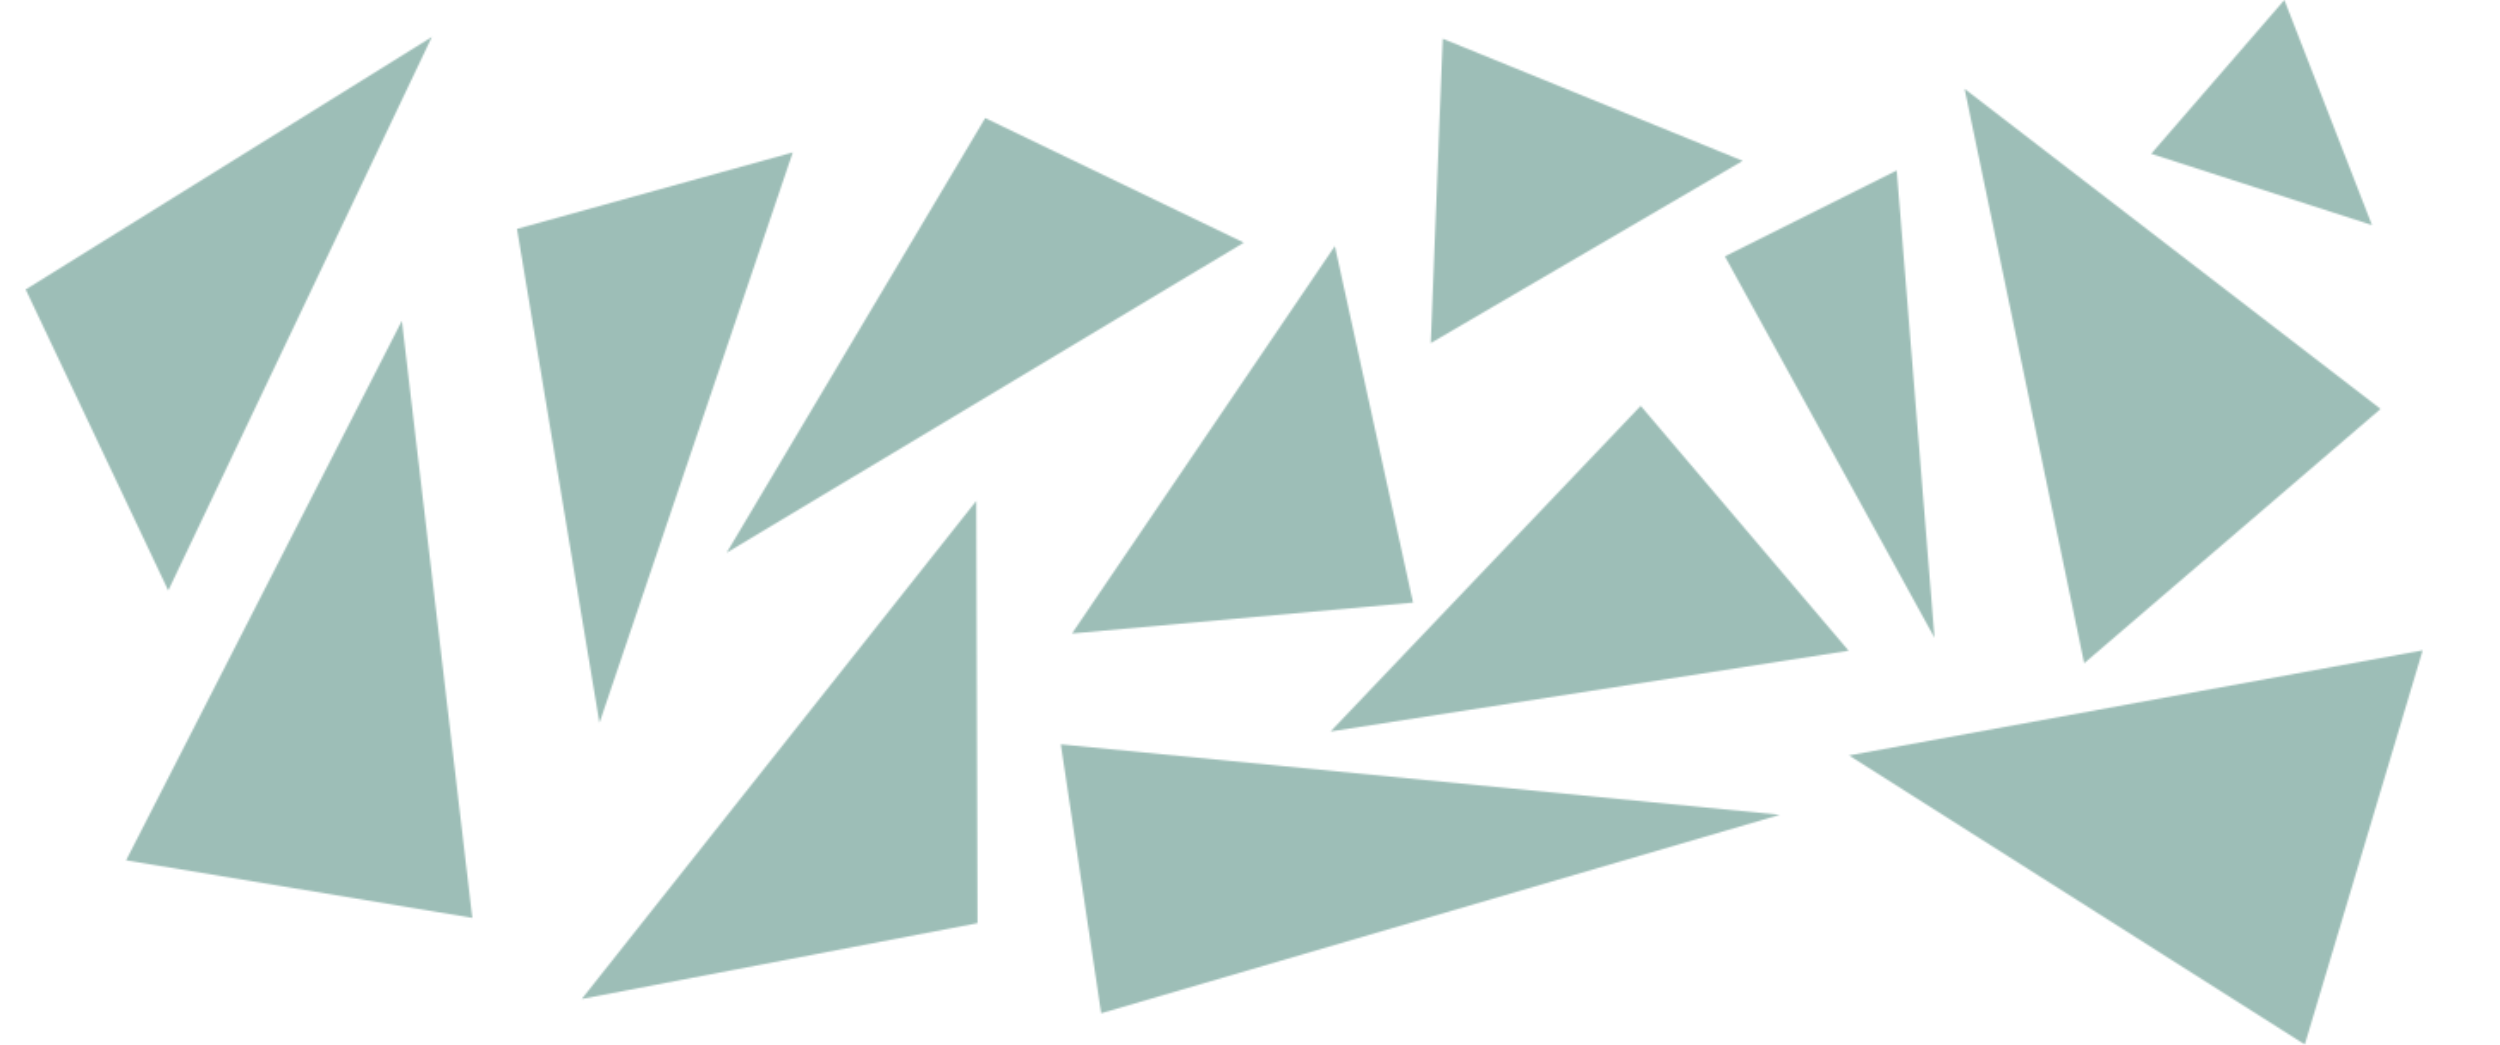 <svg width="1455" height="608" viewBox="0 0 1455 608" fill="none" xmlns="http://www.w3.org/2000/svg">
<mask id="mask0_266_230" style="mask-type:alpha" maskUnits="userSpaceOnUse" x="14" y="0" width="1396" height="608">
<path d="M1213 386L1385.5 238L1143.39 51.706L1213 386Z" fill="white"/>
<path d="M1125.89 371.205L1103.89 99.205L1003.89 149.205L1125.89 371.205Z" fill="white"/>
<path d="M1380.5 131L1329.5 0L1252 89.5L1380.5 131Z" fill="white"/>
<path d="M774.391 425.706L954.891 236.206L1075.89 378.706L774.391 425.706Z" fill="white"/>
<path d="M832.696 199.67L1014.25 93.612L839.689 22.536L832.696 199.67Z" fill="white"/>
<path d="M623.891 368.706L822.391 350.706L776.891 143.206L623.891 368.706Z" fill="white"/>
<path d="M422.891 321.706L723.891 141.206L573.391 68.706L422.891 321.706Z" fill="white"/>
<path d="M348.891 420.706L461.391 88.706L300.891 133.206L348.891 420.706Z" fill="white"/>
<path d="M97.928 343.677L251.349 21.499L14.95 168.477L97.928 343.677Z" fill="white"/>
<path d="M274.891 534.206L233.891 186.706L73.391 500.706L274.891 534.206Z" fill="white"/>
<path d="M338.598 581.381L568.913 537.28L568.184 291.532L338.598 581.381Z" fill="white"/>
<path d="M640.891 589.706L1035.89 474.206L617.391 433.206L640.891 589.706Z" fill="white"/>
<path d="M1076.14 439.662L1341.4 607.9L1410 378.5L1076.14 439.662Z" fill="white"/>
</mask>
<g mask="url(#mask0_266_230)">
<rect x="3" y="-15.5" width="1440" height="654" fill="#9DBEB7"/>
</g>
</svg>
